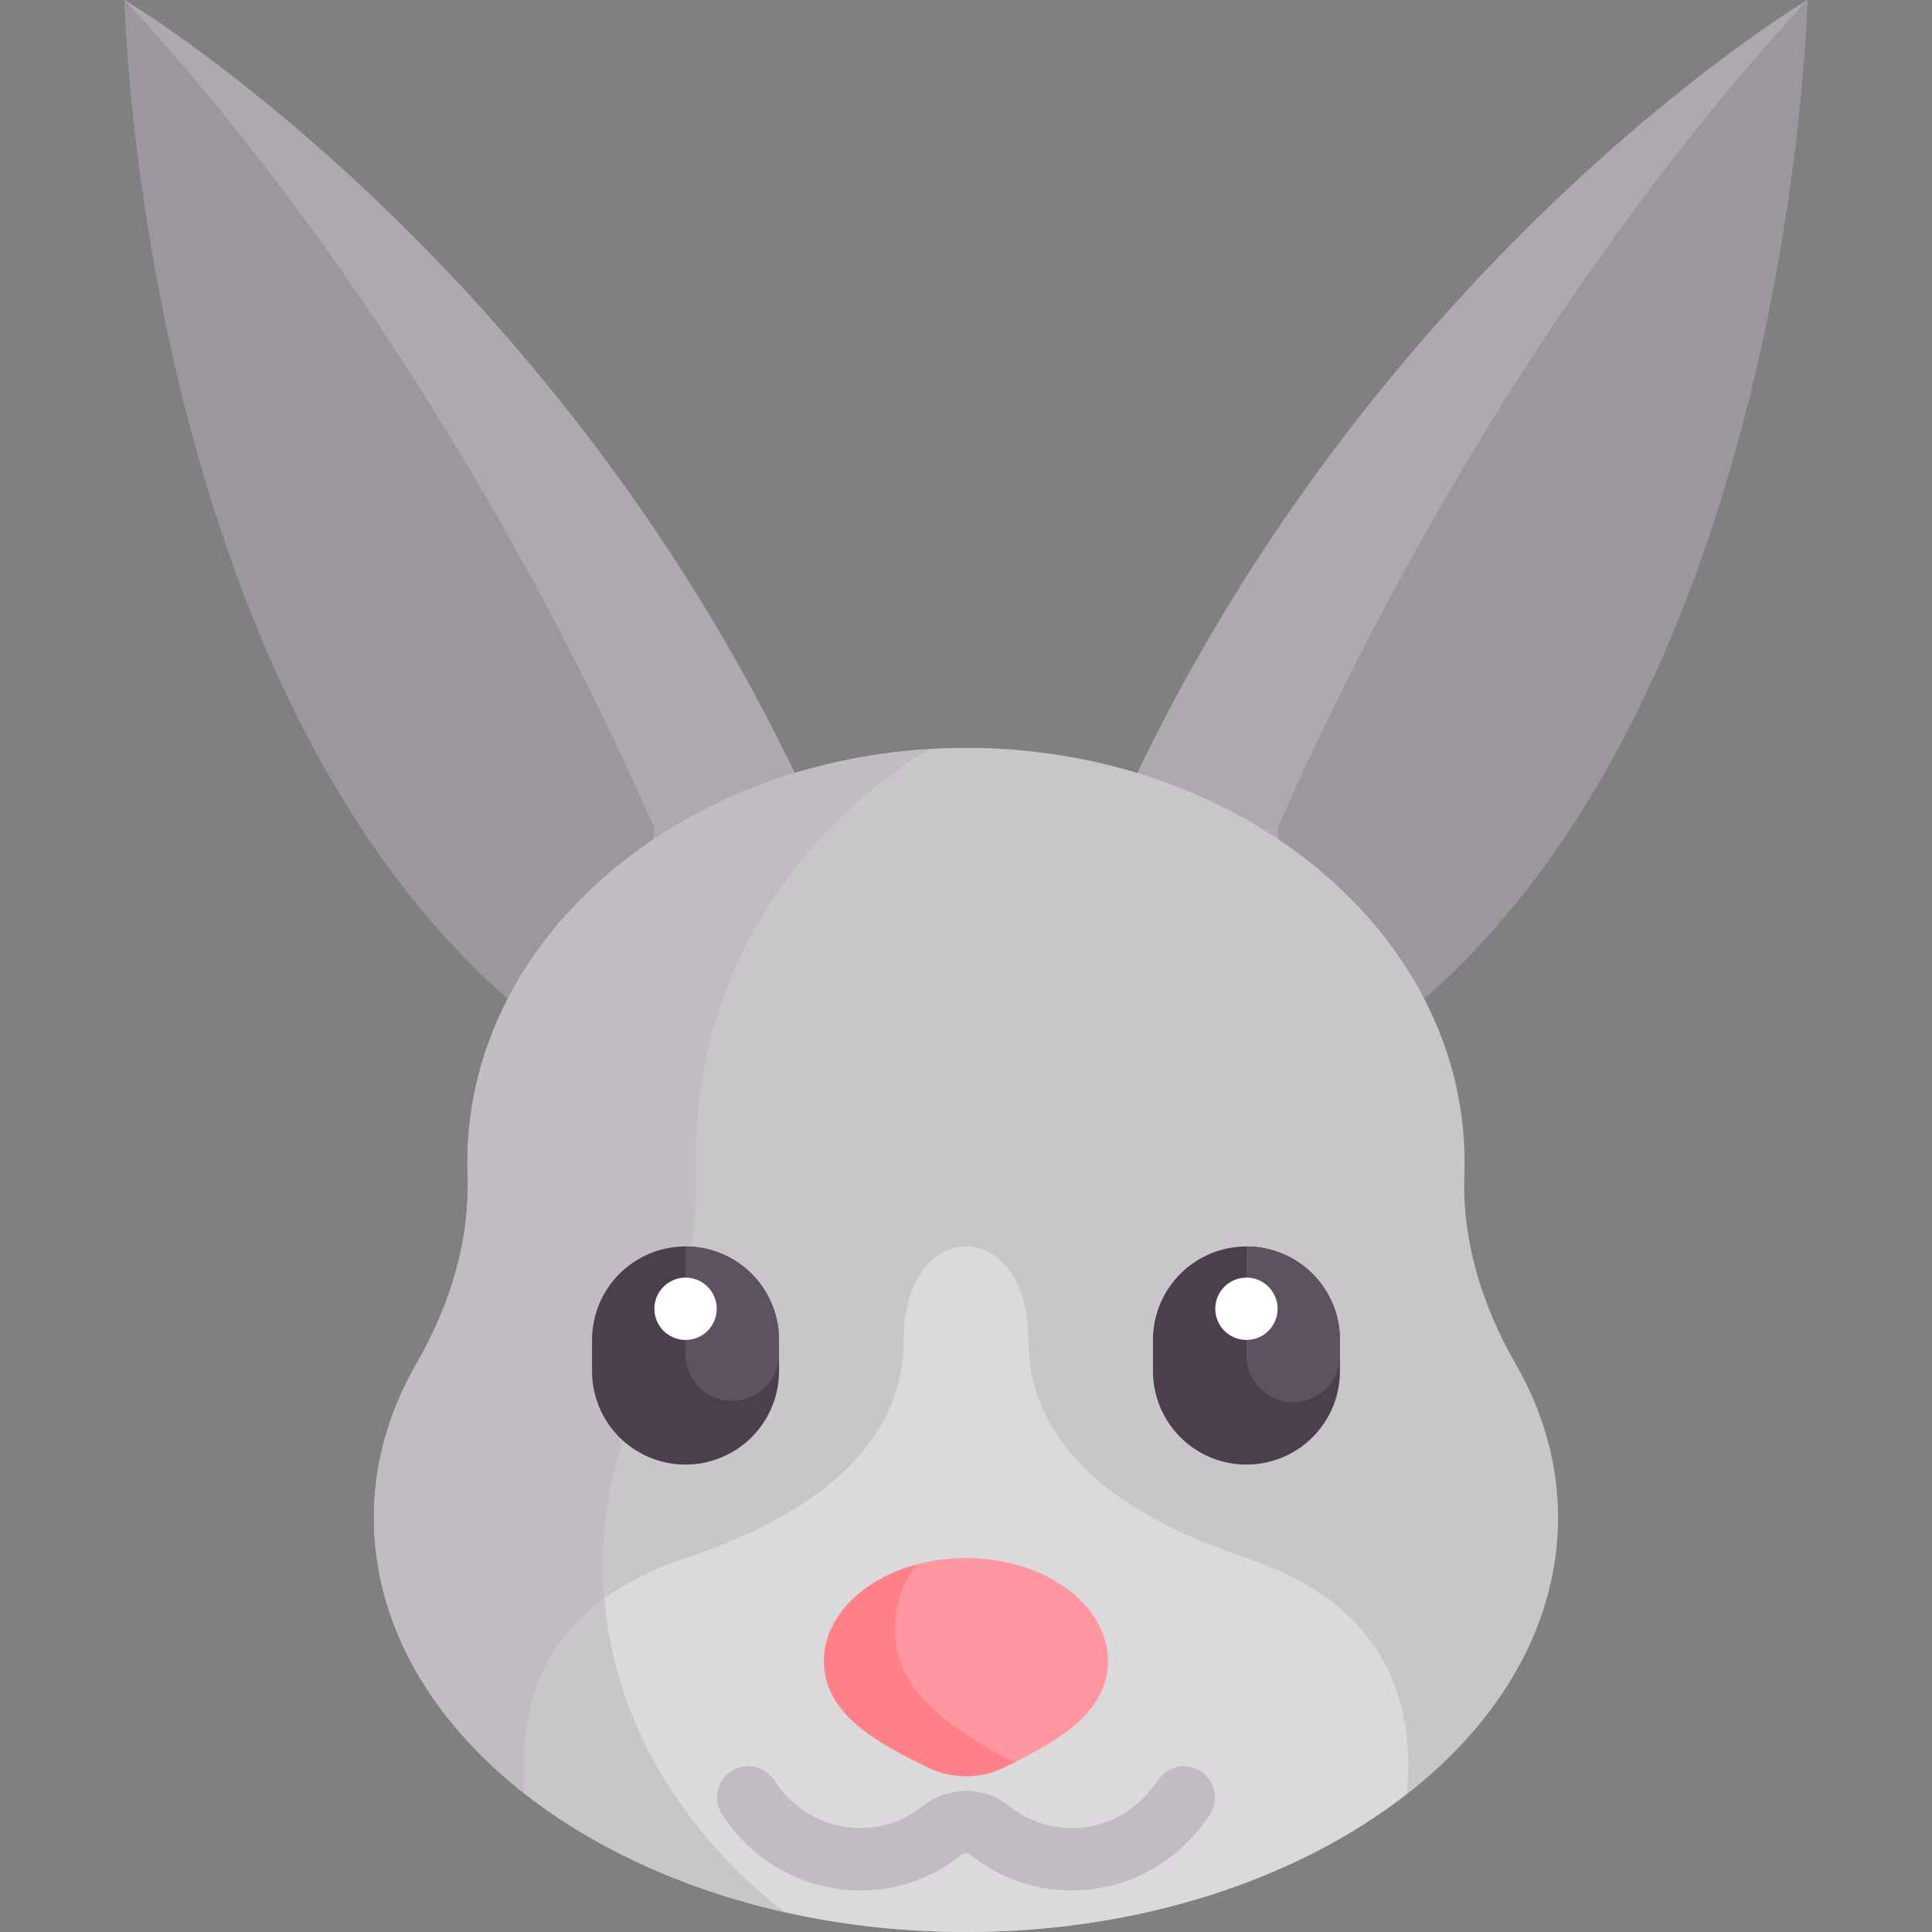 <svg xmlns="http://www.w3.org/2000/svg" width="512px" height="512px"><rect width="100%" height="100%" fill="#808080" stroke="none"/><path fill="#aea8af" d="M478.97 0S475 183.68 373.67 267.87L299.88 208C366.57 66.72 478.97 0 478.97 0z"/><path fill="#9c969e" d="M373.68 267.87l-32.69-26.51-2.45-21.75C356.36 178.72 403.17 82.11 478.97 0c0 0-3.97 183.68-105.3 267.87z"/><path fill="#aea8af" d="M33.03 0S37 183.68 138.33 267.87l73.8-59.87C145.43 66.72 33.03 0 33.03 0z"/><path fill="#9c969e" d="M138.32 267.87l32.69-26.51 2.45-21.75C155.64 178.72 108.83 82.11 33.03 0c0 0 3.97 183.68 105.3 267.87z"/><path fill="#c9c6ca" d="M401.64 361.41c-8.92-15.48-14.2-32.58-13.57-50.21.04-1.06.06-2.11.06-3.17 0-60.66-59.16-109.84-132.13-109.84s-132.13 49.18-132.13 109.83c0 1.07.02 2.12.06 3.18.64 17.63-4.65 34.73-13.57 50.21-7.25 12.6-11.26 26.34-11.26 40.76C99.1 462.83 169.35 512 256 512s156.9-49.17 156.9-109.83c0-14.42-4.01-28.16-11.26-40.76z"/><path fill="#c0bcc1" d="M159.66 415.1c0-16.69 4.01-32.6 11.26-47.19 8.92-17.92 14.2-37.72 13.57-58.14a117.9 117.9 0 0 1-.06-3.67c0-45.3 24.69-84.97 61.74-107.5-68.36 4.2-122.3 51.53-122.3 109.42 0 1.07.02 2.12.06 3.18.64 17.63-4.65 34.73-13.57 50.21-7.25 12.6-11.26 26.34-11.26 40.76 0 48.9 45.67 90.28 108.75 104.51-29.66-23.14-48.2-55.57-48.2-91.57z"/><path fill="#4b3f4e" d="M181.68 388.13a24.77 24.77 0 0 1-24.78-24.77v-8.26a24.77 24.77 0 0 1 49.55 0v8.26a24.77 24.77 0 0 1-24.77 24.77z"/><path fill="#5d5360" d="M181.68 330.32v28.9a12.39 12.39 0 0 0 24.77 0v-4.12a24.77 24.77 0 0 0-24.77-24.78z"/><circle cx="181.68" cy="346.84" r="8.26" fill="#fff"/><path fill="#4b3f4e" d="M330.32 388.13a24.77 24.77 0 0 1-24.77-24.77v-8.26a24.77 24.77 0 0 1 49.55 0v8.26a24.77 24.77 0 0 1-24.78 24.77z"/><path fill="#5d5360" d="M330.32 330.32v28.9a12.39 12.39 0 0 0 24.78 0v-4.12a24.77 24.77 0 0 0-24.78-24.78z"/><circle cx="330.32" cy="346.84" r="8.26" fill="#fff"/><path fill="#dbd9dc" d="M330.32 412.9c-49.55-16.51-57.8-41.29-57.8-57.8s-8.26-24.78-16.52-24.78-16.52 8.26-16.52 24.78-8.25 41.29-57.8 57.8c-34.59 11.53-44.99 35.14-42.53 62.39C167.88 497.77 209.52 512 256 512s88.12-14.23 116.85-36.71c2.46-27.25-7.94-50.86-42.53-62.39z"/><path fill="#c0bcc1" d="M284.01 500.99a42.76 42.76 0 0 1-26.87-9.48 1.86 1.86 0 0 0-2.28 0 42.75 42.75 0 0 1-26.87 9.48c-14.78 0-28.51-7.59-36.73-20.29a8.26 8.26 0 0 1 13.87-8.97c5.16 7.98 13.7 12.74 22.86 12.74a26.4 26.4 0 0 0 16.58-5.88 18.47 18.47 0 0 1 22.87 0 26.4 26.4 0 0 0 16.57 5.88c9.16 0 17.7-4.76 22.86-12.74a8.26 8.26 0 0 1 13.87 8.97c-8.22 12.7-21.95 20.29-36.73 20.29z"/><path fill="#ff96a0" d="M256 412.9c20.79 0 37.64 12.27 37.64 27.4 0 14.58-15.82 22.26-27.24 27.94a23.15 23.15 0 0 1-20.8 0c-11.42-5.68-27.24-13.36-27.24-27.95 0-15.12 16.85-27.39 37.64-27.39z"/><path fill="#ff8087" d="M264.42 464.76c-11.42-6.73-27.24-15.83-27.24-33.1 0-6.24 2.08-12.05 5.61-16.99-14.26 3.9-24.43 13.88-24.43 25.62 0 14.59 15.82 22.27 27.24 27.95a23.15 23.15 0 0 0 20.8 0l2.84-1.42a21.47 21.47 0 0 1-4.82-2.06z"/><path fill="#c9c6ca" d="M207.85 506.68c-27.3-21.29-44.97-50.5-47.65-83.07-17.48 12.79-22.9 31.2-21.05 51.68l-.02.04c18.35 14.33 41.94 25.3 68.72 31.35z"/></svg>